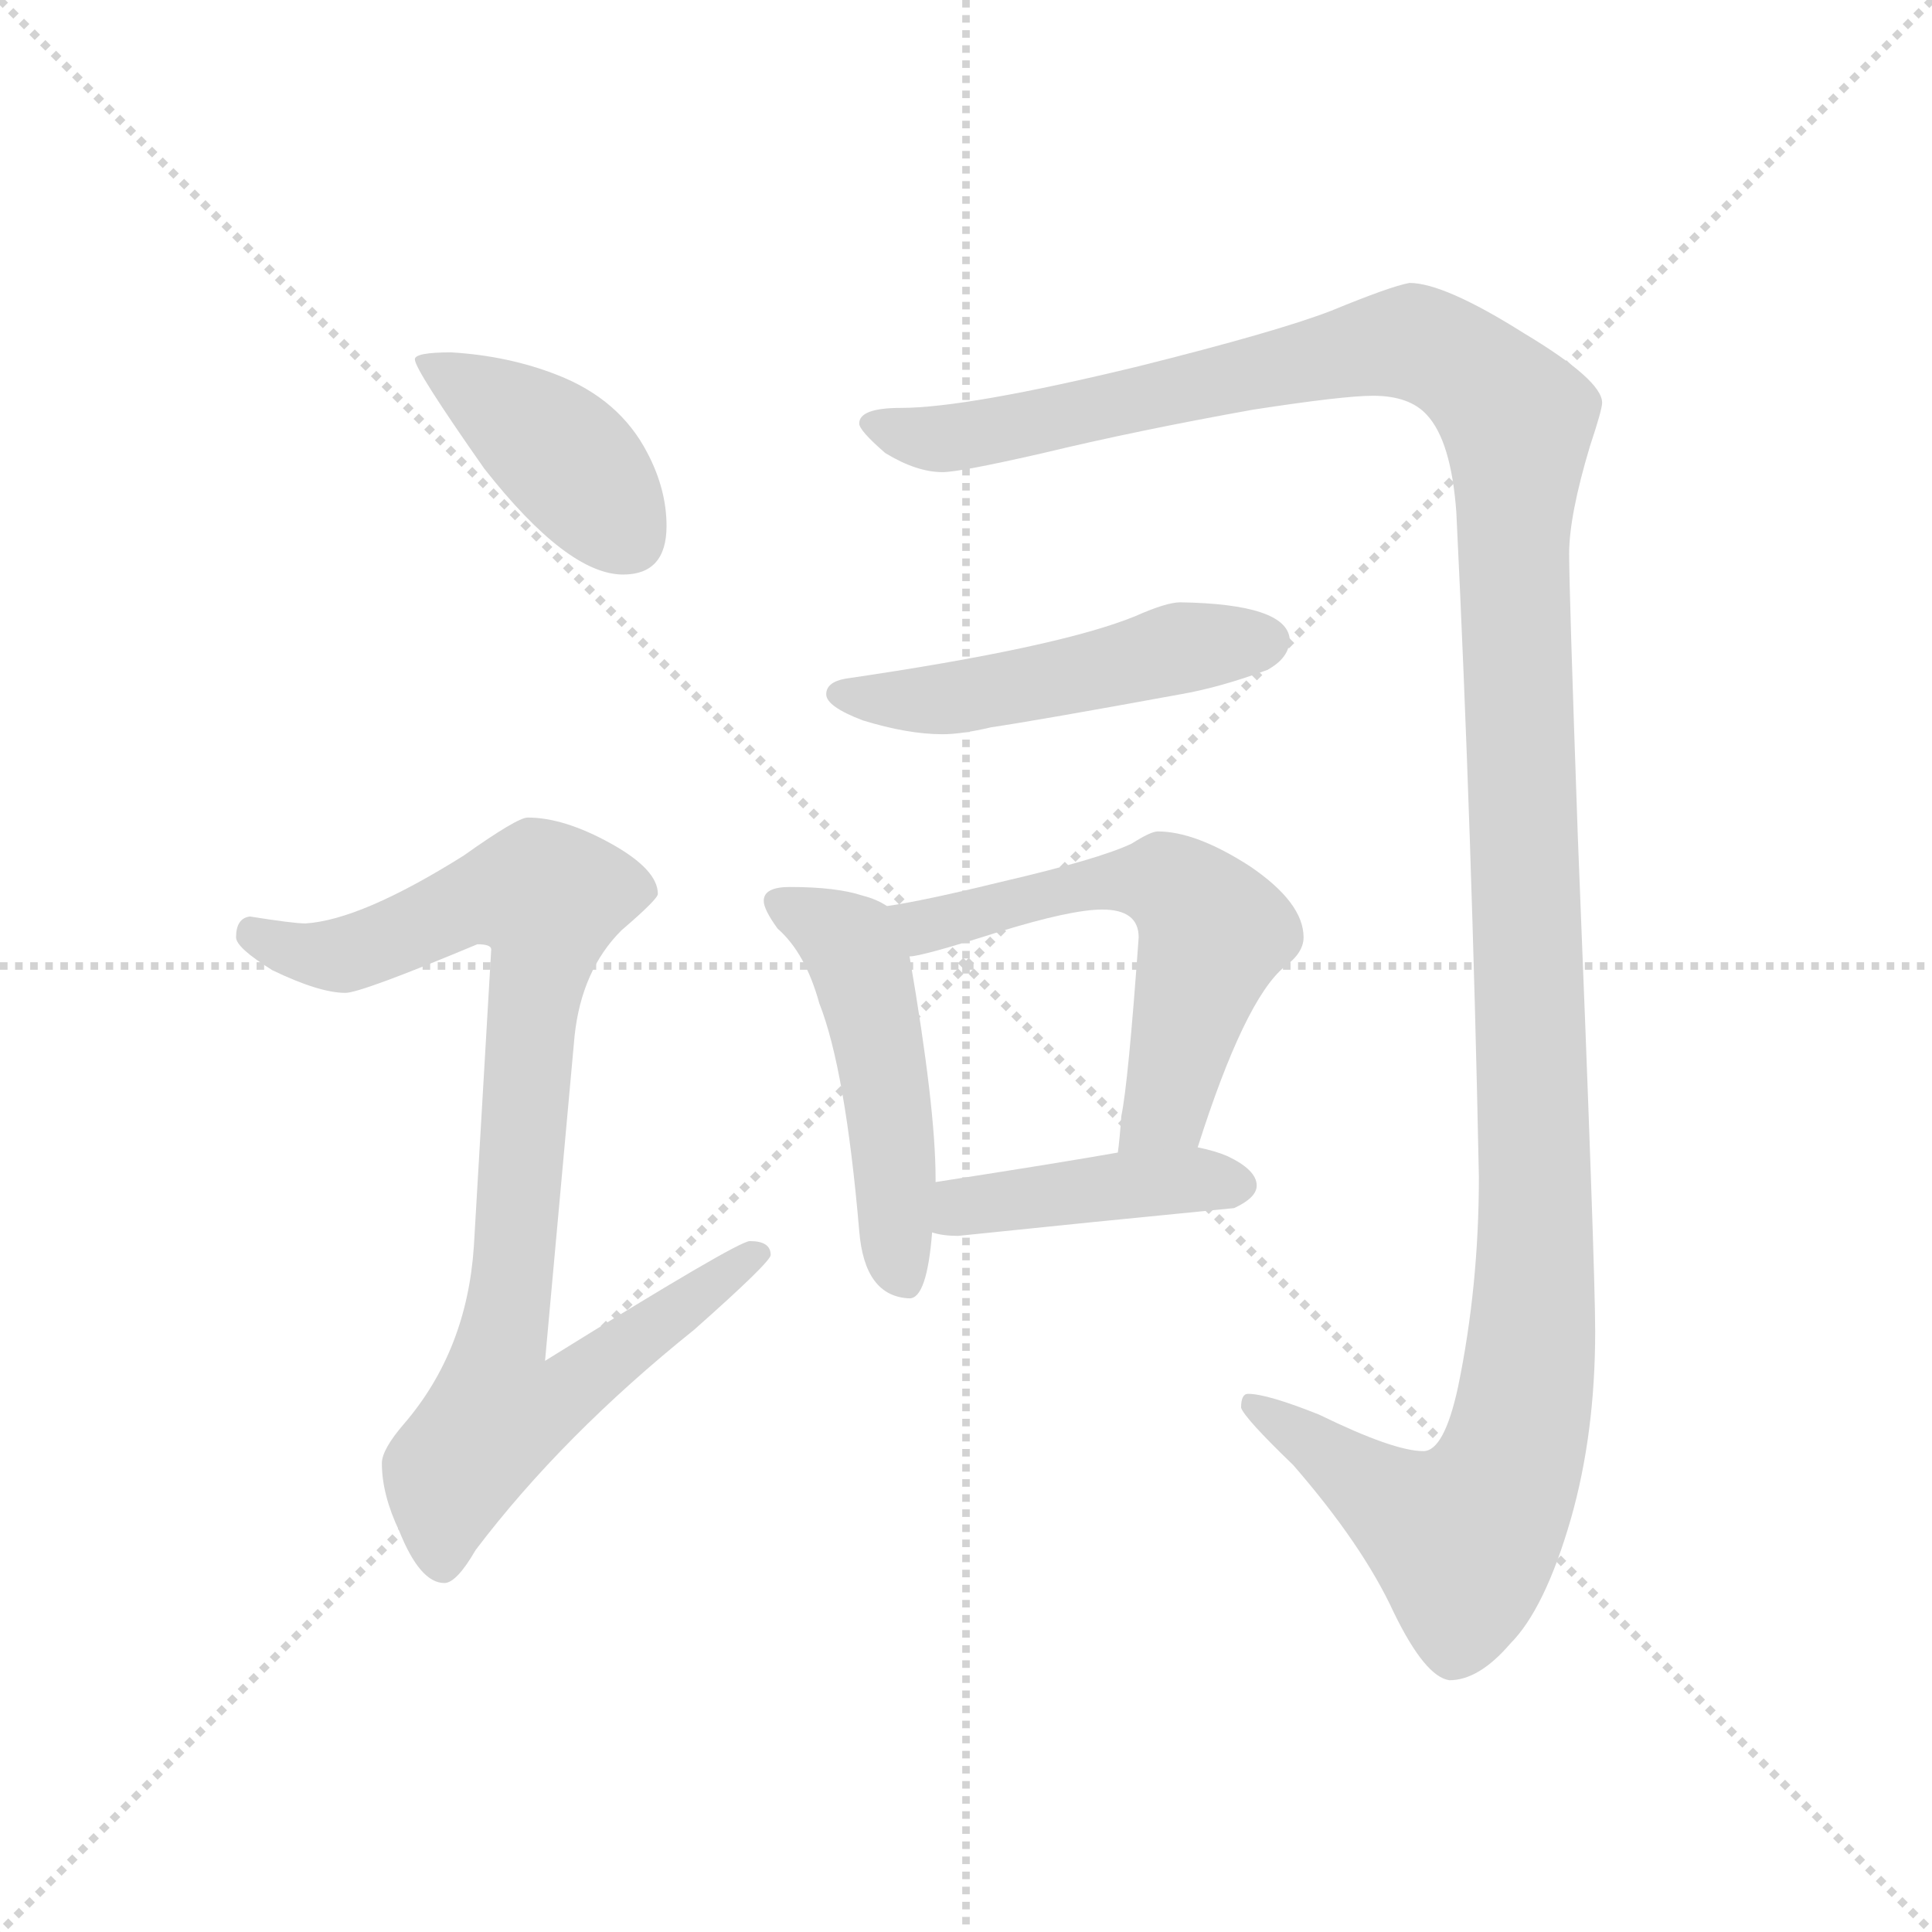 <svg version="1.1" viewBox="0 0 1024 1024" xmlns="http://www.w3.org/2000/svg">
  <g stroke="lightgray" stroke-dasharray="1,1" stroke-width="1" transform="scale(4, 4)">
    <line x1="0" y1="0" x2="256" y2="256"></line>
    <line x1="256" y1="0" x2="0" y2="256"></line>
    <line x1="128" y1="0" x2="128" y2="256"></line>
    <line x1="0" y1="128" x2="256" y2="128"></line>
  </g>
  <g transform="scale(0.92, -0.92) translate(60, -850)">
    <style type="text/css">
      
        @keyframes keyframes0 {
          from {
            stroke: blue;
            stroke-dashoffset: 413;
            stroke-width: 128;
          }
          57% {
            animation-timing-function: step-end;
            stroke: blue;
            stroke-dashoffset: 0;
            stroke-width: 128;
          }
          to {
            stroke: black;
            stroke-width: 1024;
          }
        }
        #make-me-a-hanzi-animation-0 {
          animation: keyframes0 0.586s both;
          animation-delay: 0s;
          animation-timing-function: linear;
        }
      
        @keyframes keyframes1 {
          from {
            stroke: blue;
            stroke-dashoffset: 896;
            stroke-width: 128;
          }
          74% {
            animation-timing-function: step-end;
            stroke: blue;
            stroke-dashoffset: 0;
            stroke-width: 128;
          }
          to {
            stroke: black;
            stroke-width: 1024;
          }
        }
        #make-me-a-hanzi-animation-1 {
          animation: keyframes1 0.979s both;
          animation-delay: 0.586s;
          animation-timing-function: linear;
        }
      
        @keyframes keyframes2 {
          from {
            stroke: blue;
            stroke-dashoffset: 1446;
            stroke-width: 128;
          }
          82% {
            animation-timing-function: step-end;
            stroke: blue;
            stroke-dashoffset: 0;
            stroke-width: 128;
          }
          to {
            stroke: black;
            stroke-width: 1024;
          }
        }
        #make-me-a-hanzi-animation-2 {
          animation: keyframes2 1.427s both;
          animation-delay: 1.565s;
          animation-timing-function: linear;
        }
      
        @keyframes keyframes3 {
          from {
            stroke: blue;
            stroke-dashoffset: 504;
            stroke-width: 128;
          }
          62% {
            animation-timing-function: step-end;
            stroke: blue;
            stroke-dashoffset: 0;
            stroke-width: 128;
          }
          to {
            stroke: black;
            stroke-width: 1024;
          }
        }
        #make-me-a-hanzi-animation-3 {
          animation: keyframes3 0.66s both;
          animation-delay: 2.992s;
          animation-timing-function: linear;
        }
      
        @keyframes keyframes4 {
          from {
            stroke: blue;
            stroke-dashoffset: 500;
            stroke-width: 128;
          }
          62% {
            animation-timing-function: step-end;
            stroke: blue;
            stroke-dashoffset: 0;
            stroke-width: 128;
          }
          to {
            stroke: black;
            stroke-width: 1024;
          }
        }
        #make-me-a-hanzi-animation-4 {
          animation: keyframes4 0.657s both;
          animation-delay: 3.652s;
          animation-timing-function: linear;
        }
      
        @keyframes keyframes5 {
          from {
            stroke: blue;
            stroke-dashoffset: 589;
            stroke-width: 128;
          }
          66% {
            animation-timing-function: step-end;
            stroke: blue;
            stroke-dashoffset: 0;
            stroke-width: 128;
          }
          to {
            stroke: black;
            stroke-width: 1024;
          }
        }
        #make-me-a-hanzi-animation-5 {
          animation: keyframes5 0.729s both;
          animation-delay: 4.309s;
          animation-timing-function: linear;
        }
      
        @keyframes keyframes6 {
          from {
            stroke: blue;
            stroke-dashoffset: 427;
            stroke-width: 128;
          }
          58% {
            animation-timing-function: step-end;
            stroke: blue;
            stroke-dashoffset: 0;
            stroke-width: 128;
          }
          to {
            stroke: black;
            stroke-width: 1024;
          }
        }
        #make-me-a-hanzi-animation-6 {
          animation: keyframes6 0.597s both;
          animation-delay: 5.038s;
          animation-timing-function: linear;
        }
      
    </style>
    
      <path d="M 200 647 Q 179 647 179 643 Q 179 637 219 580 Q 267 519 299 519 Q 324 519 324 547 Q 324 568 313 589 Q 297 620 261 634 Q 233 645 200 647 Z" fill="lightgray"></path>
    
      <path d="M 244 379 Q 238 379 207 357 Q 148 320 116 318 Q 109 318 84 322 Q 76 321 76 310 Q 76 304 97 291 Q 124 278 139 278 Q 148 278 215 306 Q 223 306 223 303 L 213 132 Q 209 72 173 30 Q 160 15 160 7 Q 160 -11 170 -32 Q 182 -62 196 -62 Q 203 -62 214 -43 Q 264 23 340 84 Q 384 123 384 127 Q 384 135 372 135 Q 365 135 254 66 L 271 253 Q 275 291 298 314 Q 319 332 319 335 Q 319 349 292 364 Q 265 379 244 379 Z" fill="lightgray"></path>
    
      <path d="M 752 687 Q 741 685 707 671 Q 676 659 596 639 Q 497 615 459 615 Q 435 615 435 606 Q 435 602 450 589 Q 468 578 483 578 Q 493 578 541 589 Q 595 602 662 614 Q 714 622 731 622 Q 752 622 762 611 Q 776 596 779 555 Q 788 371 792 172 Q 792 109 780 51 Q 772 14 760 14 Q 743 14 700 35 Q 670 47 659 47 Q 655 47 655 39 Q 657 33 685 6 Q 725 -40 743 -79 Q 761 -116 775 -118 Q 792 -118 810 -97 Q 830 -77 845 -25 Q 859 24 859 83 Q 859 120 849 368 Q 844 510 844 531 Q 844 553 856 593 Q 863 614 863 618 Q 863 631 818 658 Q 772 687 752 687 Z" fill="lightgray"></path>
    
      <path d="M 620 503 Q 612 503 594 495 Q 550 477 427 459 Q 416 457 416 450 Q 416 443 437 435 Q 463 427 483 427 Q 494 427 511 431 Q 538 435 620 450 Q 643 454 670 464 Q 683 471 683 482 Q 681 502 620 503 Z" fill="lightgray"></path>
    
      <path d="M 395 339 Q 380 339 380 331 Q 380 326 388 315 Q 404 301 412 272 Q 427 234 435 141 Q 438 103 464 102 Q 474 102 477 140 L 479 169 L 479 171 Q 479 212 464 299 C 460 323 460 323 451 328 Q 445 332 437 334 Q 422 339 395 339 Z" fill="lightgray"></path>
    
      <path d="M 630 189 Q 657 274 680 293 Q 691 301 691 310 Q 691 330 660 351 Q 629 371 607 371 Q 603 371 592 364 Q 573 355 517 342 Q 472 331 451 328 C 421 323 435 293 464 299 Q 471 299 515 313 Q 557 326 575 326 Q 596 326 596 310 Q 590 226 586 207 Q 585 193 584 186 C 581 156 621 160 630 189 Z" fill="lightgray"></path>
    
      <path d="M 477 140 Q 483 138 492 138 Q 569 146 651 154 Q 664 160 664 167 Q 664 176 647 184 Q 640 187 630 189 L 584 186 Q 550 180 479 169 C 449 164 448 147 477 140 Z" fill="lightgray"></path>
    
    
      <clipPath id="make-me-a-hanzi-clip-0">
        <path d="M 200 647 Q 179 647 179 643 Q 179 637 219 580 Q 267 519 299 519 Q 324 519 324 547 Q 324 568 313 589 Q 297 620 261 634 Q 233 645 200 647 Z"></path>
      </clipPath>
      <path clip-path="url(#make-me-a-hanzi-clip-0)" d="M 183 642 L 260 591 L 301 541" fill="none" id="make-me-a-hanzi-animation-0" stroke-dasharray="285 570" stroke-linecap="round"></path>
    
      <clipPath id="make-me-a-hanzi-clip-1">
        <path d="M 244 379 Q 238 379 207 357 Q 148 320 116 318 Q 109 318 84 322 Q 76 321 76 310 Q 76 304 97 291 Q 124 278 139 278 Q 148 278 215 306 Q 223 306 223 303 L 213 132 Q 209 72 173 30 Q 160 15 160 7 Q 160 -11 170 -32 Q 182 -62 196 -62 Q 203 -62 214 -43 Q 264 23 340 84 Q 384 123 384 127 Q 384 135 372 135 Q 365 135 254 66 L 271 253 Q 275 291 298 314 Q 319 332 319 335 Q 319 349 292 364 Q 265 379 244 379 Z"></path>
      </clipPath>
      <path clip-path="url(#make-me-a-hanzi-clip-1)" d="M 87 312 L 112 301 L 136 300 L 211 332 L 256 332 L 229 76 L 266 73 L 275 58 L 260 43 L 226 33 L 200 1 L 195 -51" fill="none" id="make-me-a-hanzi-animation-1" stroke-dasharray="768 1536" stroke-linecap="round"></path>
    
      <clipPath id="make-me-a-hanzi-clip-2">
        <path d="M 752 687 Q 741 685 707 671 Q 676 659 596 639 Q 497 615 459 615 Q 435 615 435 606 Q 435 602 450 589 Q 468 578 483 578 Q 493 578 541 589 Q 595 602 662 614 Q 714 622 731 622 Q 752 622 762 611 Q 776 596 779 555 Q 788 371 792 172 Q 792 109 780 51 Q 772 14 760 14 Q 743 14 700 35 Q 670 47 659 47 Q 655 47 655 39 Q 657 33 685 6 Q 725 -40 743 -79 Q 761 -116 775 -118 Q 792 -118 810 -97 Q 830 -77 845 -25 Q 859 24 859 83 Q 859 120 849 368 Q 844 510 844 531 Q 844 553 856 593 Q 863 614 863 618 Q 863 631 818 658 Q 772 687 752 687 Z"></path>
      </clipPath>
      <path clip-path="url(#make-me-a-hanzi-clip-2)" d="M 442 606 L 480 597 L 507 600 L 745 653 L 779 641 L 814 608 L 812 518 L 825 136 L 813 18 L 798 -19 L 781 -36 L 747 -19 L 663 40" fill="none" id="make-me-a-hanzi-animation-2" stroke-dasharray="1318 2636" stroke-linecap="round"></path>
    
      <clipPath id="make-me-a-hanzi-clip-3">
        <path d="M 620 503 Q 612 503 594 495 Q 550 477 427 459 Q 416 457 416 450 Q 416 443 437 435 Q 463 427 483 427 Q 494 427 511 431 Q 538 435 620 450 Q 643 454 670 464 Q 683 471 683 482 Q 681 502 620 503 Z"></path>
      </clipPath>
      <path clip-path="url(#make-me-a-hanzi-clip-3)" d="M 425 451 L 488 448 L 630 479 L 670 481" fill="none" id="make-me-a-hanzi-animation-3" stroke-dasharray="376 752" stroke-linecap="round"></path>
    
      <clipPath id="make-me-a-hanzi-clip-4">
        <path d="M 395 339 Q 380 339 380 331 Q 380 326 388 315 Q 404 301 412 272 Q 427 234 435 141 Q 438 103 464 102 Q 474 102 477 140 L 479 169 L 479 171 Q 479 212 464 299 C 460 323 460 323 451 328 Q 445 332 437 334 Q 422 339 395 339 Z"></path>
      </clipPath>
      <path clip-path="url(#make-me-a-hanzi-clip-4)" d="M 388 330 L 425 310 L 435 295 L 451 221 L 461 113" fill="none" id="make-me-a-hanzi-animation-4" stroke-dasharray="372 744" stroke-linecap="round"></path>
    
      <clipPath id="make-me-a-hanzi-clip-5">
        <path d="M 630 189 Q 657 274 680 293 Q 691 301 691 310 Q 691 330 660 351 Q 629 371 607 371 Q 603 371 592 364 Q 573 355 517 342 Q 472 331 451 328 C 421 323 435 293 464 299 Q 471 299 515 313 Q 557 326 575 326 Q 596 326 596 310 Q 590 226 586 207 Q 585 193 584 186 C 581 156 621 160 630 189 Z"></path>
      </clipPath>
      <path clip-path="url(#make-me-a-hanzi-clip-5)" d="M 457 322 L 473 316 L 550 338 L 595 343 L 616 339 L 639 313 L 612 213 L 591 190" fill="none" id="make-me-a-hanzi-animation-5" stroke-dasharray="461 922" stroke-linecap="round"></path>
    
      <clipPath id="make-me-a-hanzi-clip-6">
        <path d="M 477 140 Q 483 138 492 138 Q 569 146 651 154 Q 664 160 664 167 Q 664 176 647 184 Q 640 187 630 189 L 584 186 Q 550 180 479 169 C 449 164 448 147 477 140 Z"></path>
      </clipPath>
      <path clip-path="url(#make-me-a-hanzi-clip-6)" d="M 486 147 L 510 158 L 608 169 L 654 168" fill="none" id="make-me-a-hanzi-animation-6" stroke-dasharray="299 598" stroke-linecap="round"></path>
    
  </g>
</svg>